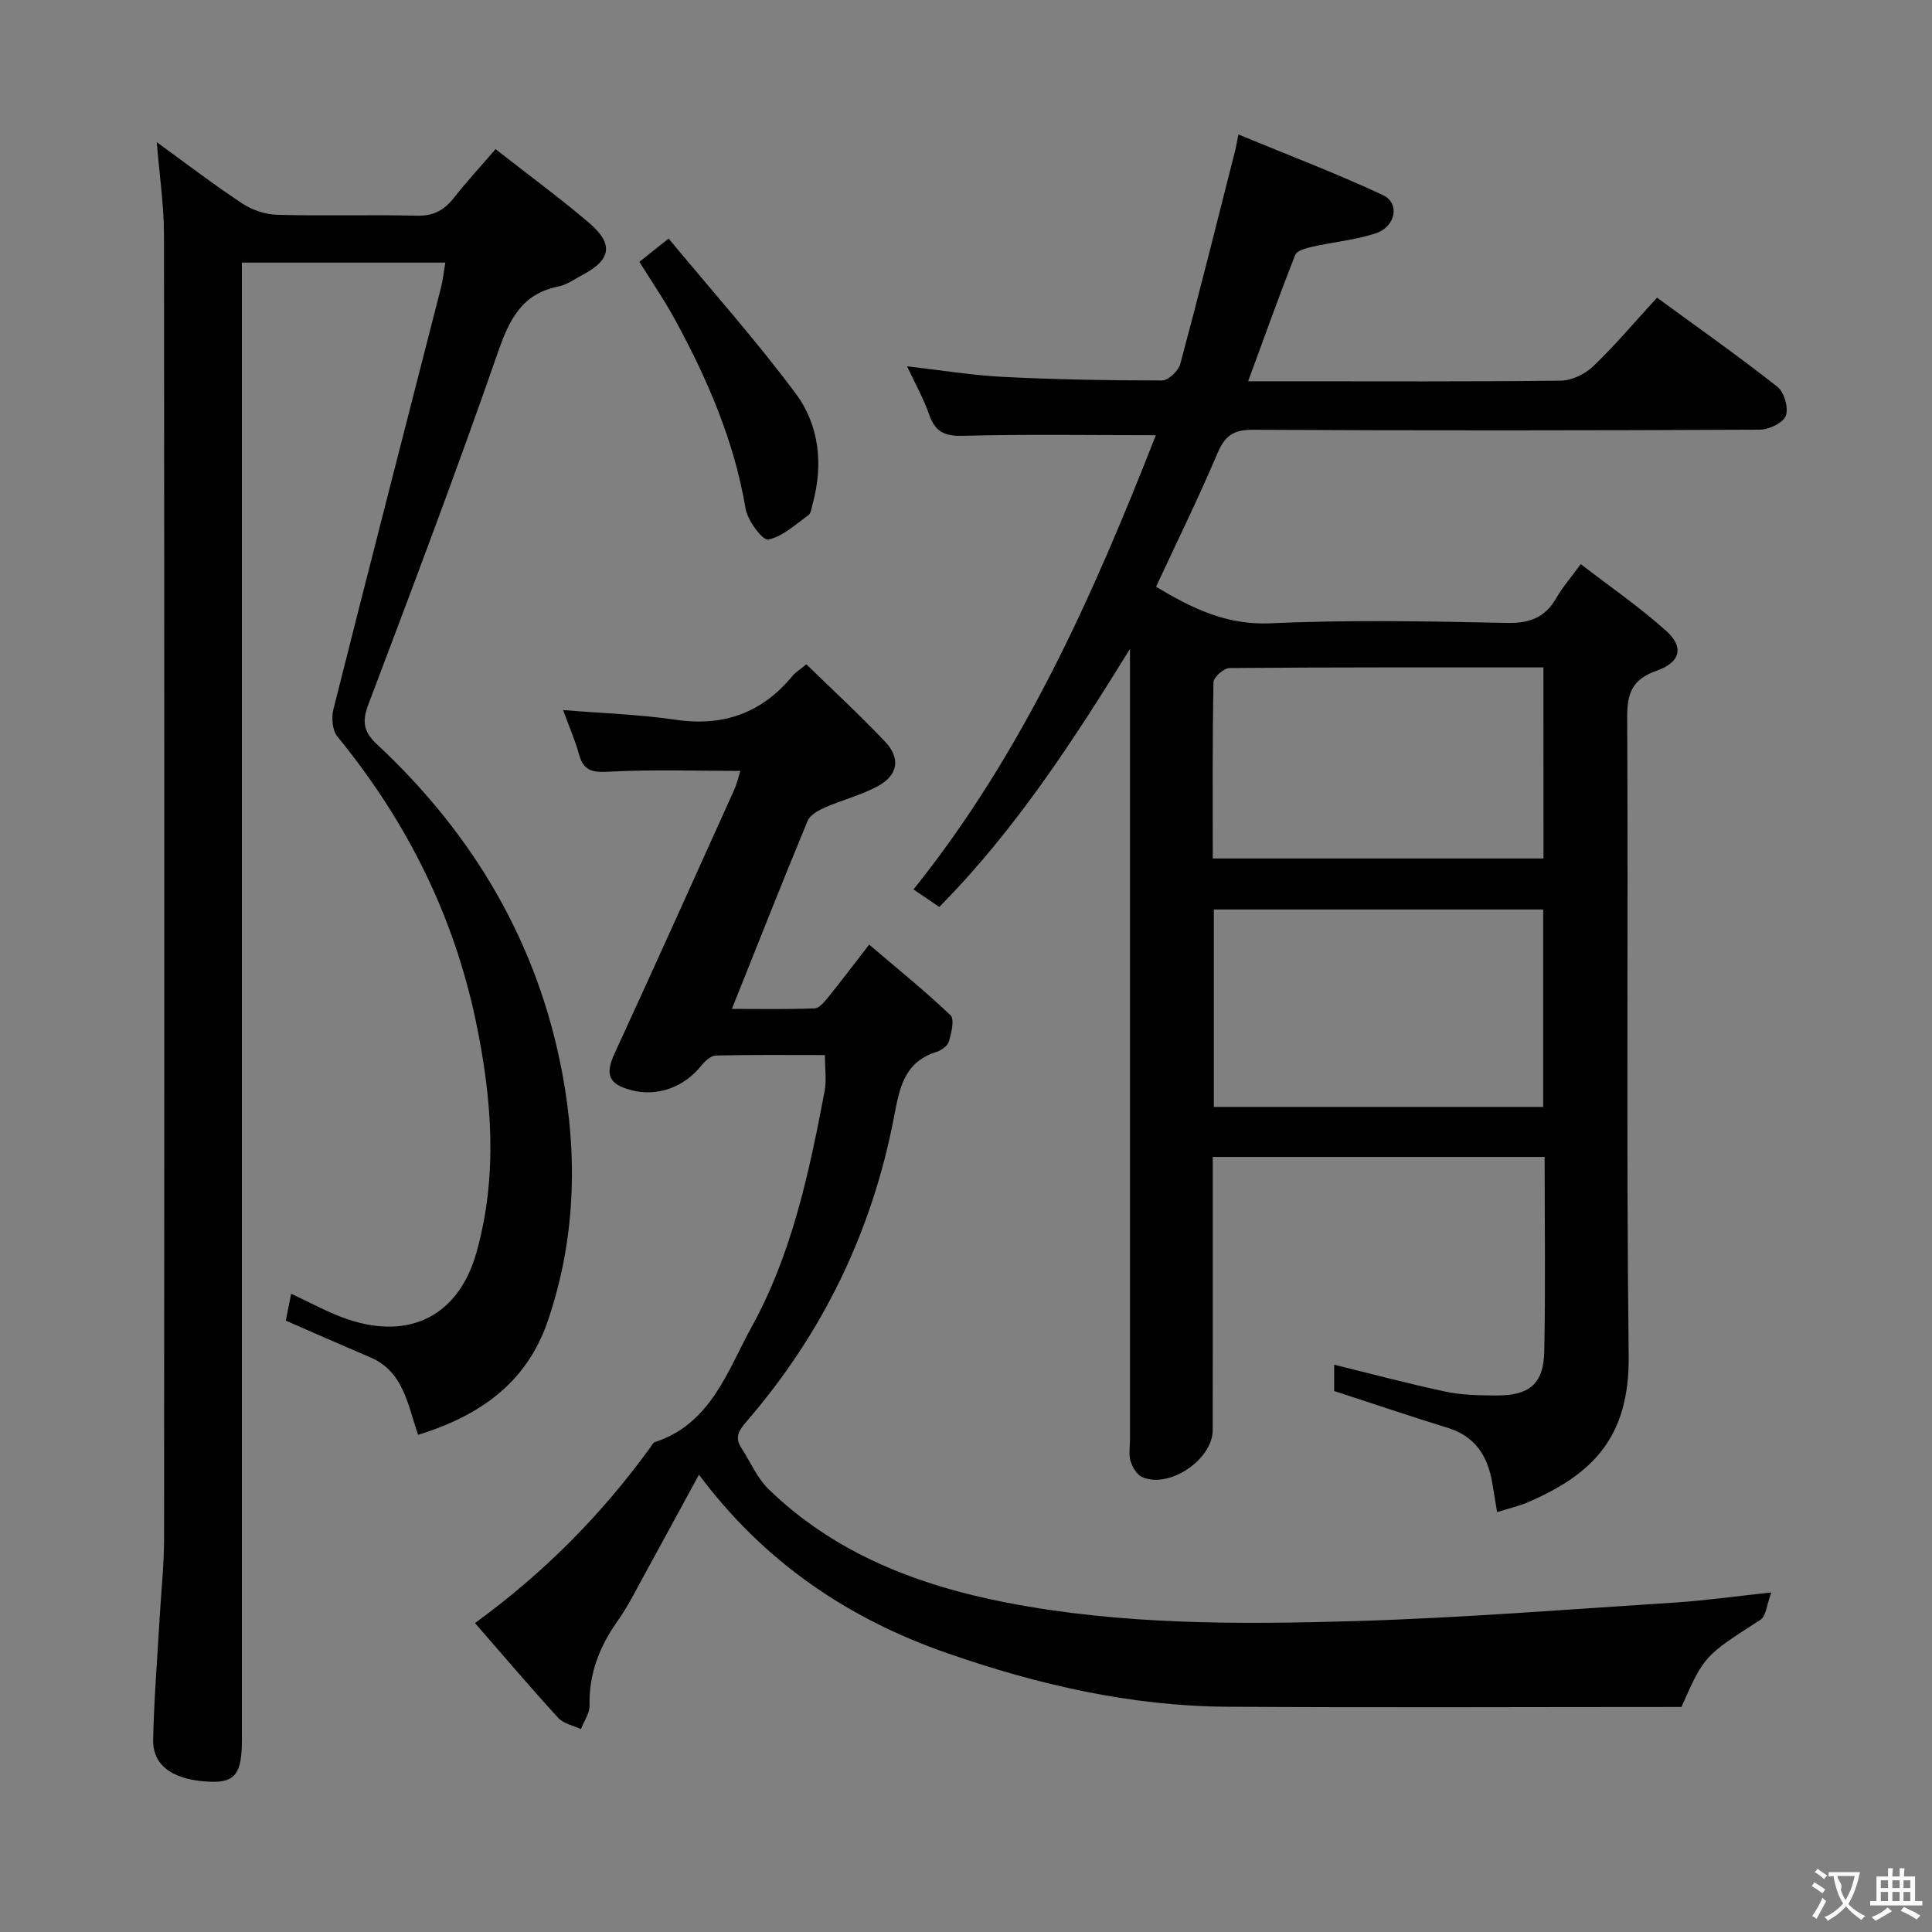 <svg enable-background="new 0 0 400 400" viewBox="0 0 400 400" xmlns="http://www.w3.org/2000/svg"><rect x="0" y="0" width="400" height="400" fill="#808080" stroke="none"/><g fill="#010000"><path d="m239.31 90.1c-13.75 0-26.88-.22-39.99.13-3.81.1-5.72-.87-6.94-4.39-1.14-3.26-2.86-6.32-4.58-10 6.93.79 13.37 1.86 19.86 2.19 10.96.55 21.95.74 32.93.74 1.3 0 3.39-1.98 3.77-3.4 3.95-14.7 7.63-29.48 11.38-44.24.16-.63.26-1.27.66-3.29 10.24 4.24 20.23 8.03 29.89 12.54 3.62 1.69 2.7 6.57-1.5 7.94-4.22 1.38-8.75 1.78-13.11 2.77-1.28.29-3.18.8-3.53 1.71-3.33 8.46-6.39 17.03-9.74 26.14h9.28c18.49 0 36.99.1 55.48-.13 2.28-.03 5.03-1.38 6.71-2.99 4.54-4.36 8.61-9.2 13.19-14.19 8.48 6.2 16.88 12.12 24.94 18.46 1.4 1.1 2.33 4.39 1.72 6-.56 1.47-3.5 2.86-5.39 2.87-34.99.17-69.98.2-104.97.02-3.99-.02-5.76 1.23-7.29 4.83-3.94 9.29-8.41 18.36-12.73 27.67 7.41 4.45 14.57 7.99 23.75 7.57 16.29-.75 32.65-.42 48.97-.08 4.73.1 7.88-1.18 10.19-5.22 1.22-2.14 2.88-4.02 5.02-6.95 6.09 4.69 12.21 8.9 17.7 13.83 3.7 3.33 2.99 6.48-2 8.24-5.18 1.83-6.12 4.75-6.09 9.88.24 43.98-.21 87.98.31 131.96.2 17.02-7.63 24.6-20.88 30.32-1.93.83-4.01 1.29-6.36 2.03-.38-2.28-.69-4.21-1.02-6.14-.94-5.48-3.51-9.54-9.17-11.29-7.73-2.39-15.4-4.98-23.54-7.64 0-1.4 0-3.5 0-5.44 7.75 1.9 15.4 3.95 23.14 5.59 3.38.71 6.93.76 10.41.78 6.8.05 9.8-2.39 9.94-9.02.28-13.31.08-26.63.08-40.37-22.78 0-45.34 0-68.71 0v5.06c0 17.16.01 34.32-.01 51.48-.01 6.08-8.9 12.15-14.54 9.78-1.12-.47-2.07-2.05-2.46-3.32-.43-1.37-.13-2.97-.13-4.47 0-52.82 0-105.63 0-158.45 0-1.75 0-3.5 0-5.26-11.74 18.99-23.7 37.46-39.48 53.42-1.68-1.14-3.31-2.24-5.34-3.62 22.81-28.44 37.24-61.05 50.18-94.05zm12 98.2v40.88h68.19c0-13.82 0-27.23 0-40.88-22.74 0-45.17 0-68.19 0zm68.24-50.12c-22.07 0-43.53-.05-64.99.13-1.17.01-3.3 1.89-3.32 2.94-.24 12.09-.15 24.19-.15 36.49h68.47c-.01-13.14-.01-26.03-.01-39.56z"/><path d="m32.46 29.44c6.02 4.37 11.68 8.71 17.62 12.64 2.06 1.37 4.8 2.32 7.25 2.39 9.66.27 19.33-.05 28.99.19 3.4.08 5.61-1.11 7.62-3.66 2.67-3.39 5.61-6.58 8.66-10.12 6.49 5.08 13.05 9.91 19.25 15.16 5.28 4.47 4.73 7.74-1.29 10.9-1.62.85-3.19 2.03-4.92 2.37-7.65 1.52-10.2 6.88-12.58 13.72-8.5 24.45-17.67 48.67-26.82 72.89-1.33 3.51-.94 5.62 1.79 8.17 20.05 18.69 33.41 41.28 38.43 68.36 3.19 17.23 2.67 34.41-3.09 51.17-4.4 12.79-14.14 19.52-26.8 23.45-2.18-6.24-2.98-13.11-9.93-16.06-5.77-2.45-11.49-4.99-17.47-7.59.34-1.68.72-3.59 1.11-5.56 3.99 1.83 7.75 3.96 11.76 5.31 12.9 4.32 22.95-.84 26.61-13.88 4.46-15.89 3.21-31.82-.12-47.8-4.62-22.13-14.44-41.6-28.69-59.02-1.05-1.28-1.24-3.92-.8-5.66 7.33-29.1 14.82-58.15 22.25-87.22.41-1.59.57-3.24.91-5.22-14.03 0-27.75 0-42.12 0v6.41 299.4c0 6.86-1.27 8.9-6.52 8.71-6.79-.25-11.97-2.73-11.85-8.69.17-8.29.85-16.57 1.32-24.86.32-5.64.94-11.27.94-16.91.06-89.97.07-179.94-.02-269.91-.02-6.08-.93-12.16-1.49-19.08z"/><path d="m348.13 353.41c-31.16 0-62.61.15-94.05-.05-19.97-.13-39.16-4.54-58-11.1-20.7-7.21-37.9-18.94-51.37-36.94-3.77 6.92-7.51 13.84-11.3 20.73-1.76 3.21-3.4 6.52-5.5 9.49-3.76 5.31-6.01 10.95-5.85 17.58.04 1.61-1.16 3.25-1.79 4.87-1.58-.75-3.59-1.11-4.68-2.3-5.81-6.36-11.4-12.94-17.25-19.65 14.43-10.51 26.27-22.53 36.29-36.35.29-.4.56-.99.96-1.12 11.63-3.79 15.06-14.84 20.06-23.91 8.32-15.08 11.89-31.94 15.08-48.76.42-2.22.06-4.6.06-7.46-7.63 0-15.1-.08-22.56.09-1.03.02-2.26 1.14-3 2.06-3.62 4.54-9.15 6.55-14.59 5.1-4.72-1.25-5.38-3.28-3.36-7.67 8.33-18.08 16.49-36.24 24.68-54.38.6-1.33.93-2.78 1.33-4.03-9.25 0-18.23-.32-27.17.16-3.41.19-5.28-.11-6.24-3.57-.82-2.98-2.08-5.84-3.3-9.19 8.19.67 15.82.91 23.32 2.01 9.92 1.46 17.85-1.42 24.18-9.08.62-.75 1.51-1.28 2.87-2.4 5.47 5.34 11.08 10.5 16.31 16.03 3.2 3.39 2.69 6.84-1.35 9.1-3.44 1.92-7.4 2.89-11.04 4.48-1.38.61-3.14 1.54-3.65 2.77-5.27 12.71-10.32 25.52-15.69 38.96 5.73 0 11.44.12 17.13-.11 1.01-.04 2.1-1.44 2.9-2.42 2.62-3.23 5.11-6.55 8.39-10.78 5.76 4.91 11.51 9.55 16.84 14.62.88.84.17 3.71-.35 5.48-.26.91-1.6 1.82-2.64 2.15-6.67 2.12-7.58 7.57-8.71 13.45-4.53 23.67-14.72 44.72-30.48 62.98-1.58 1.83-2.59 3.27-1.14 5.5 1.87 2.88 3.27 6.25 5.67 8.58 13.75 13.35 30.95 19.92 49.3 23.48 23.82 4.62 48.03 4.53 72.14 3.82 22.09-.66 44.16-2.43 66.22-3.84 6.24-.4 12.45-1.29 19.93-2.09-.95 2.53-1.08 4.91-2.26 5.67-11.6 7.47-11.65 7.4-16.34 18.04z"/><path d="m132.38 54.21c1.65-1.32 3.32-2.64 6.05-4.82 8.91 10.76 18.1 21.05 26.3 32.07 4.92 6.61 5.75 14.75 3.51 22.91-.22.8-.31 1.89-.87 2.29-2.67 1.92-5.33 4.44-8.33 5.05-1.14.23-4.25-3.92-4.67-6.38-2.36-13.99-7.85-26.73-14.55-39.03-2.2-4.08-4.84-7.9-7.44-12.09z"/></g><path d="m377.9 391.2c-.2.3-.4.5-.6.8-.7-.6-1.4-1-2.2-1.5.2-.3.4-.5.5-.8.6.4 1.4.8 2.3 1.5zm-1.8 6.1c-.2-.2-.5-.4-.9-.6.4-.6.8-1.2 1.2-1.9s.7-1.3.9-1.9c.3.3.5.5.8.7-.7 1.3-1.4 2.6-2 3.7zm2.2-9c-.3.3-.5.5-.6.8-.6-.6-1.3-1.1-2-1.5.3-.3.5-.5.6-.7.6.5 1.3.9 2 1.4zm.3.2v-.9h2 4.5c-.3 1.3-.6 2.5-1 3.6s-.9 2.1-1.4 3c.4.5 1 1 1.6 1.4s1.2.8 1.9 1.1c-.3.2-.5.4-.8.8-.4-.3-1-.7-1.6-1.2s-1.2-1.1-1.6-1.6c-.5.6-1.1 1.1-1.7 1.6s-1.4.9-2.1 1.4c-.1-.3-.3-.5-.7-.8.6-.2 1.2-.5 1.9-1s1.4-1.1 2-1.8c-.5-.8-.9-1.6-1.2-2.5s-.6-2-.8-3.2c-.4.1-.7.1-1 .1zm2.5 2.7c.3 1 .7 1.7 1 2.2.3-.5.6-1.1 1-2s.6-1.9.9-3h-3.2-.4c.1.9 1.3 1.8.7 2.8z" fill="#fbfafa"/><path d="m396.5 388.5v1.5 3.6h1.5v.9c-.4 0-1 0-1.7 0h-7.9c-.5 0-.9 0-1.2 0v-.9h1.3v-3.5c0-.7 0-1.2 0-1.6h2.4c0-.8 0-1.4 0-1.7h1c0 .3-.1.8-.1 1.7h1.5c0-.8 0-1.4 0-1.7h1c0 .3-.1.9-.1 1.7zm-8.2 9.2c-.2-.3-.5-.5-.8-.8.8-.3 1.4-.6 1.9-.9s1-.7 1.4-1.1c.3.3.6.5.9.8-1.6 1-2.8 1.6-3.4 2zm2.6-6.8v-1.6h-1.5v1.6zm0 2.7v-1.9h-1.5v1.9zm2.4-2.7v-1.6h-1.5v1.6zm0 2.7v-1.9h-1.5v1.9zm.2 2 .7-.8c.4.2.9.5 1.6.8s1.3.7 1.8 1c-.3.3-.5.5-.8.8-.4-.3-1.5-1-3.3-1.8zm2-4.7v-1.6h-1.4v1.6zm0 2.7v-1.9h-1.4v1.9z" fill="#fbfafa"/></svg>